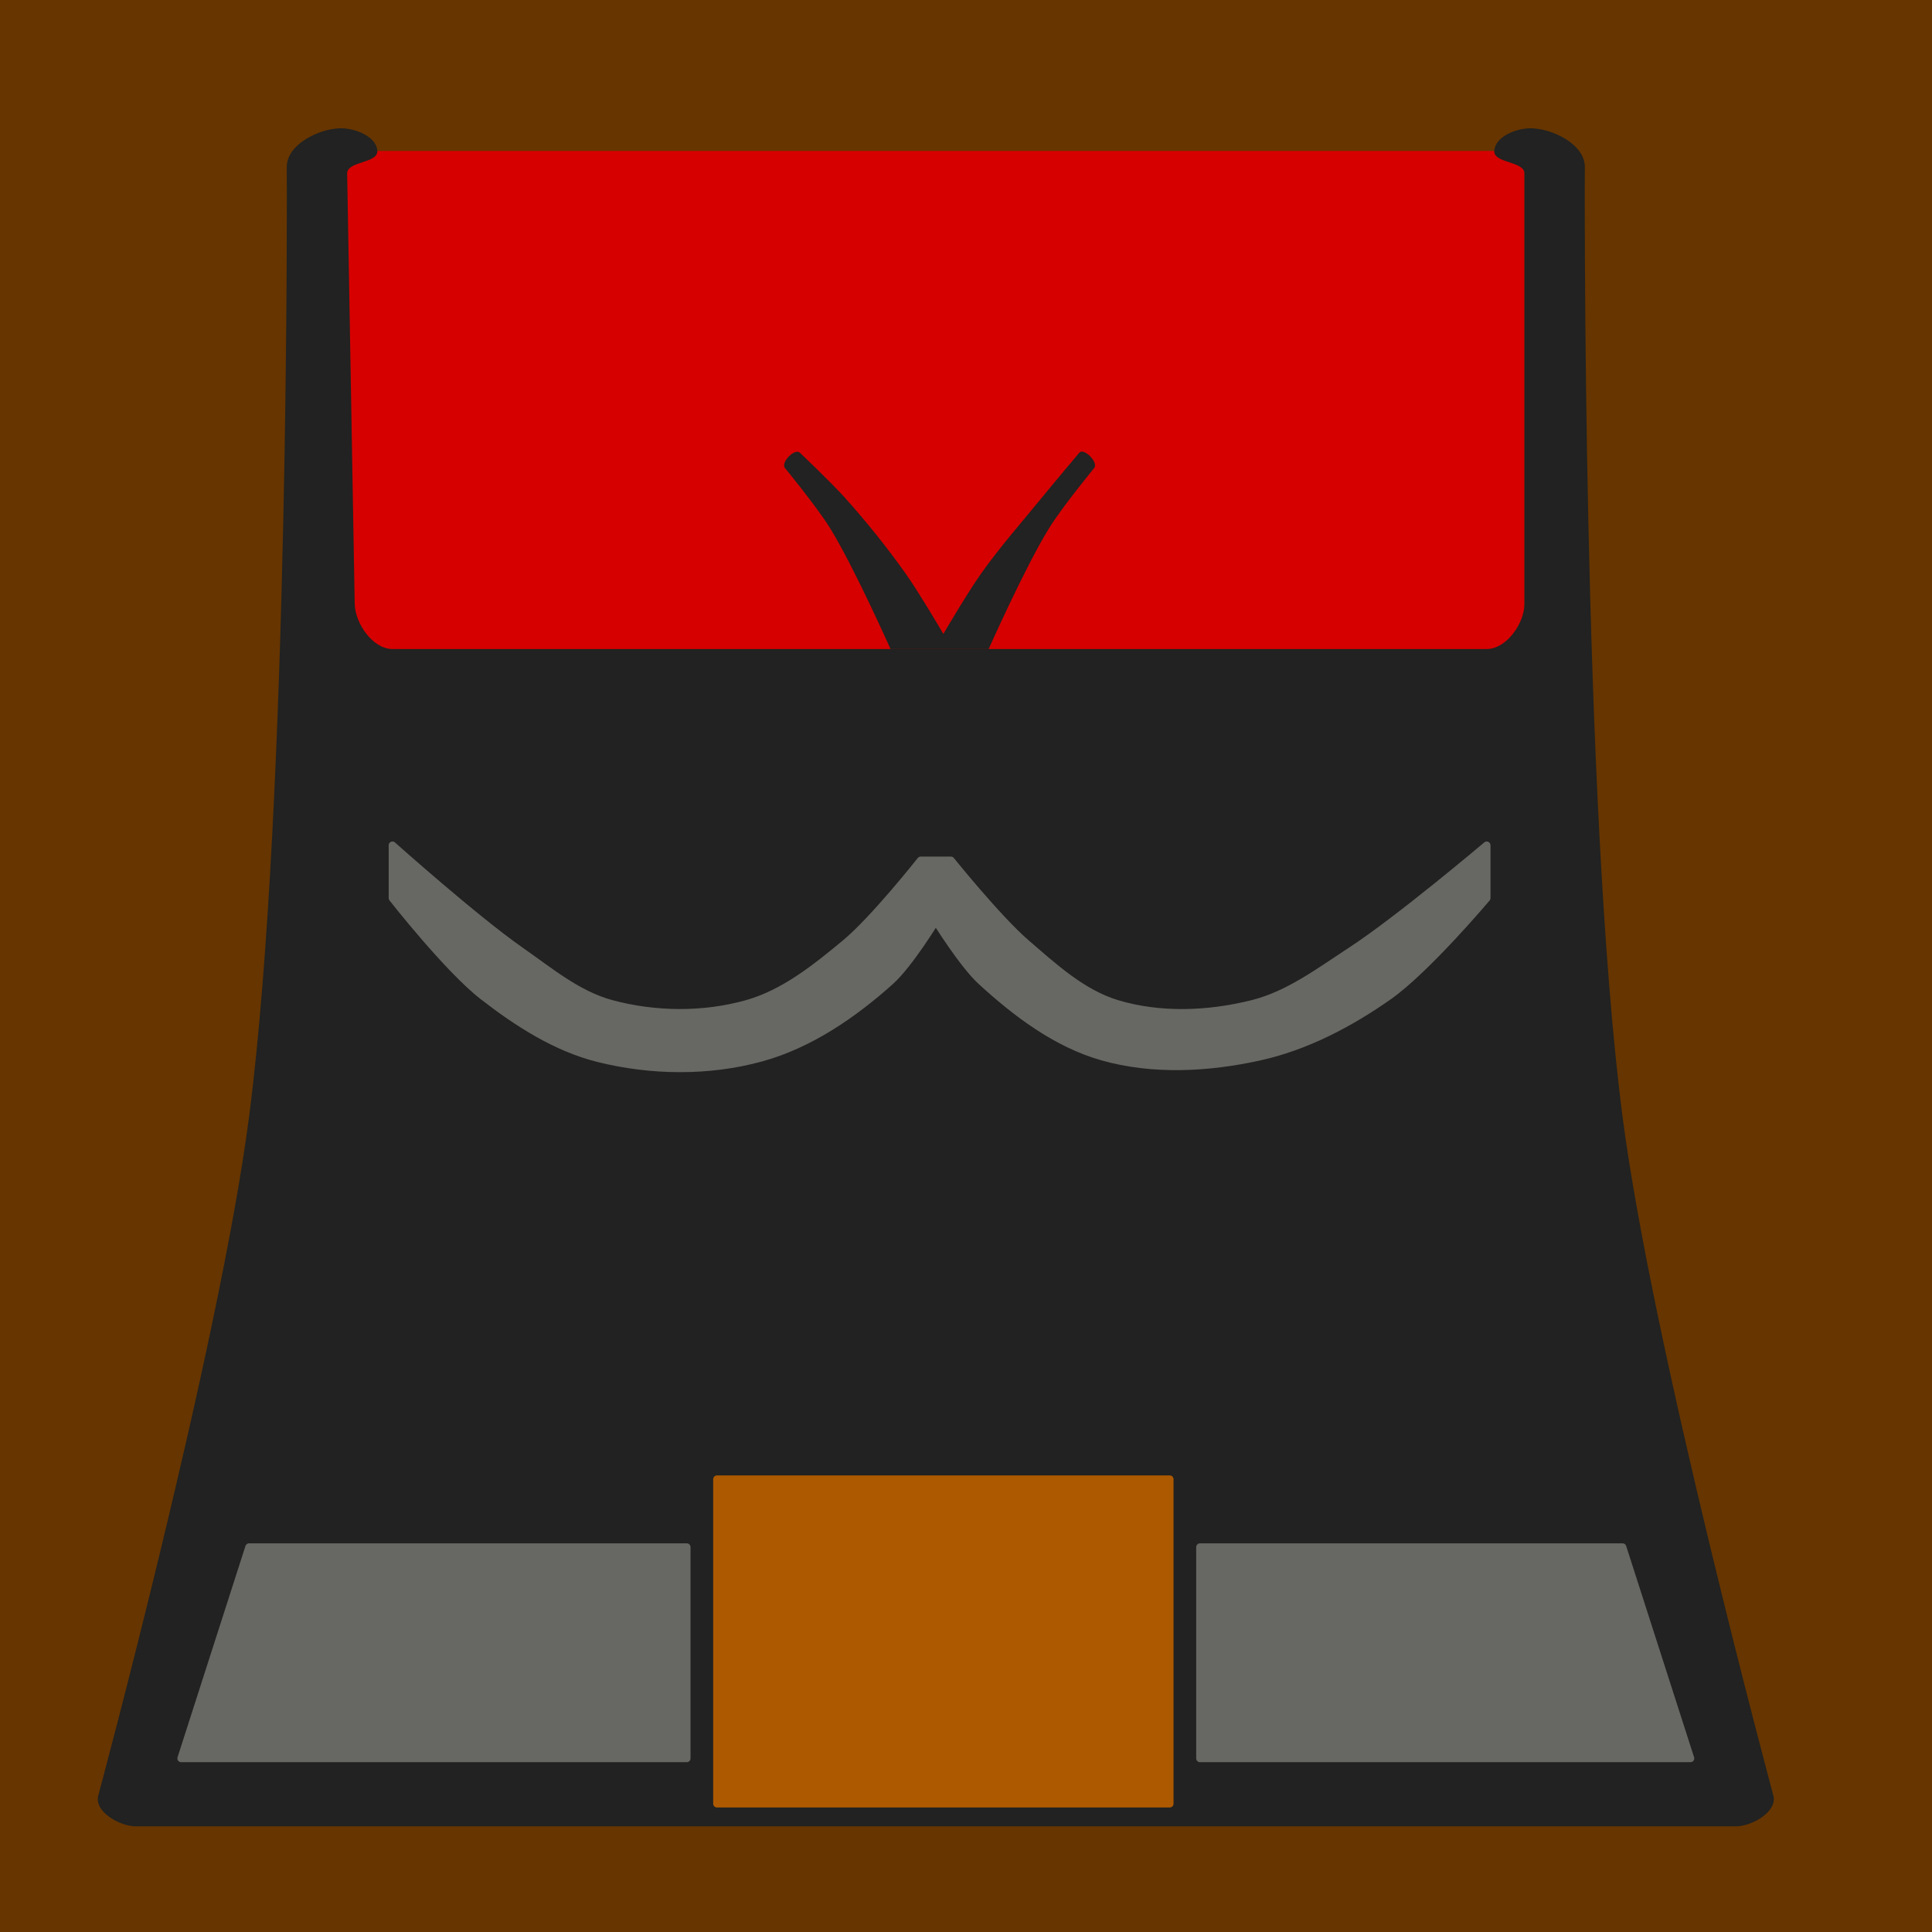 <?xml version="1.0" encoding="UTF-8" standalone="no"?>
<!-- Created with Inkscape (http://www.inkscape.org/) -->

<svg
   width="512px"
   height="512px"
   viewBox="0 0 512 512"
   version="1.1"
   id="SVGRoot"
   sodipodi:docname="Torso Front Shaak Ti.svg"
   inkscape:version="1.1.2 (0a00cf5339, 2022-02-04)"
   xmlns:inkscape="http://www.inkscape.org/namespaces/inkscape"
   xmlns:sodipodi="http://sodipodi.sourceforge.net/DTD/sodipodi-0.dtd"
   xmlns="http://www.w3.org/2000/svg"
   xmlns:svg="http://www.w3.org/2000/svg">
  <sodipodi:namedview
     id="namedview5886"
     pagecolor="#ffffff"
     bordercolor="#666666"
     borderopacity="1.0"
     inkscape:pageshadow="2"
     inkscape:pageopacity="0.0"
     inkscape:pagecheckerboard="0"
     inkscape:document-units="px"
     showgrid="false"
     inkscape:zoom="1.2519531"
     inkscape:cx="311.3993"
     inkscape:cy="223.19259"
     inkscape:window-width="1920"
     inkscape:window-height="1016"
     inkscape:window-x="0"
     inkscape:window-y="0"
     inkscape:window-maximized="1"
     inkscape:current-layer="layer1" />
  <defs
     id="defs5881" />
  <g
     inkscape:label="Layer 1"
     inkscape:groupmode="layer"
     id="layer1">
    <rect
       style="display:inline;fill:#673500;fill-opacity:1;stroke-width:61.523;stroke-linecap:round;stroke-linejoin:round"
       id="rect6005"
       width="512"
       height="512"
       x="0"
       y="0" />
    <path
       style="display:inline;fill:#d60000;fill-opacity:1;stroke:none;stroke-width:1px;stroke-linecap:butt;stroke-linejoin:miter;stroke-opacity:1"
       d="M 90,40 H 404 V 180 H 90 Z"
       id="path6276"
       sodipodi:nodetypes="ccccc" />
    <path
       style="display:inline;fill:#212221;fill-opacity:1;stroke:none;stroke-width:1px;stroke-linecap:butt;stroke-linejoin:miter;stroke-opacity:1"
       d="m 90,34 c -5.73,0.229 -13.773,4.27 -14,10 0,0 0.828,168.634 -10,252 -7.917,60.952 -40,180 -40,180 -0.926,4.167 5.731,8 10,8 h 424 c 4.269,0 10.926,-3.833 10,-8 0,0 -32.083,-119.048 -40,-180 -10.828,-83.366 -10,-252 -10,-252 -0.227,-5.73 -8.27,-9.771 -14,-10 -3.884,-0.155 -9.8,2.118 -10,6 -0.172,3.329 8,2.667 8,6 v 114 c 0,5.207 -4.793,12 -10,12 H 104 c -5.207,0 -9.909,-6.794 -10,-12 L 92,46 c -0.058,-3.333 8.172,-2.671 8,-6 -0.2,-3.882 -6.116,-6.155 -10,-6 z"
       id="path7129"
       sodipodi:nodetypes="asassssasaassssssaa" />
    <path
       style="fill:#212221;fill-opacity:1;stroke:none;stroke-width:1px;stroke-linecap:butt;stroke-linejoin:miter;stroke-opacity:1"
       d="m 236,172 c 0,0 -9.73,-21.855 -16,-32 -3.505,-5.671 -12,-16 -12,-16 -1.131,-1.508 2.667,-5.333 4,-4 0,0 8.227,7.785 12,12 5.694,6.362 11.063,13.035 16,20 3.637,5.131 10,16 10,16 0,0 6.363,-10.869 10,-16 4.937,-6.965 10.6,-13.387 16,-20 3.293,-4.033 10,-12 10,-12 1.207,-1.449 5.131,2.492 4,4 0,0 -8.495,10.329 -12,16 -6.27,10.145 -16,32 -16,32"
       id="path12344"
       sodipodi:nodetypes="cassaacaassac" />
    <path
       style="display:inline;fill:#ad5900;fill-opacity:1;stroke:#ad5900;stroke-width:2;stroke-linecap:butt;stroke-linejoin:round;stroke-miterlimit:4;stroke-dasharray:none;stroke-opacity:1"
       d="m 190,392 h 120 v 86 H 190 Z"
       id="path18879"
       sodipodi:nodetypes="ccccc" />
    <path
       style="fill:#676763;fill-opacity:1;stroke:#676763;stroke-width:2;stroke-linecap:butt;stroke-linejoin:round;stroke-miterlimit:4;stroke-dasharray:none;stroke-opacity:1"
       d="m 182,410 v 56 H 48 l 18,-56 z"
       id="path19725"
       sodipodi:nodetypes="ccccc" />
    <path
       style="fill:#676763;fill-opacity:1;stroke:#676763;stroke-width:2;stroke-linecap:butt;stroke-linejoin:round;stroke-miterlimit:4;stroke-dasharray:none;stroke-opacity:1"
       d="m 318,410 v 56 h 130 l -18,-56 z"
       id="path21143"
       sodipodi:nodetypes="ccccc" />
    <path
       style="fill:#676763;fill-opacity:1;stroke:#676763;stroke-width:2;stroke-linecap:butt;stroke-linejoin:round;stroke-miterlimit:4;stroke-dasharray:none;stroke-opacity:1"
       d="m 104,238 v -14 c 0,0 21.953,19.607 34,28 7.599,5.294 15.059,11.583 24,14 11.584,3.132 24.454,3.268 36,0 9.792,-2.771 18.167,-9.504 26,-16 7.629,-6.326 20,-22 20,-22 h 8 c 0,0 12.487,15.536 20,22 7.288,6.271 14.798,13.214 24,16 11.485,3.477 24.364,2.934 36,0 9.545,-2.406 17.753,-8.626 26,-14 12.737,-8.299 36,-28 36,-28 v 14 c 0,0 -15.972,18.952 -26,26 -10.248,7.202 -21.776,13.268 -34,16 -13.663,3.054 -28.543,3.86 -42,0 -12.091,-3.468 -22.736,-11.491 -32,-20 -4.91,-4.51 -12,-16 -12,-16 0,0 -7.039,11.547 -12,16 -9.869,8.859 -21.429,16.779 -34.212,20.309 -13.909,3.842 -29.293,3.649 -43.29,0.14 C 147.295,277.639 137.125,271.082 128,264 c -9.318,-7.231 -24,-26 -24,-26 z"
       id="path21314"
       sodipodi:nodetypes="ccaaaaccaaaaccaaaacaaaac" />
  </g>
</svg>
